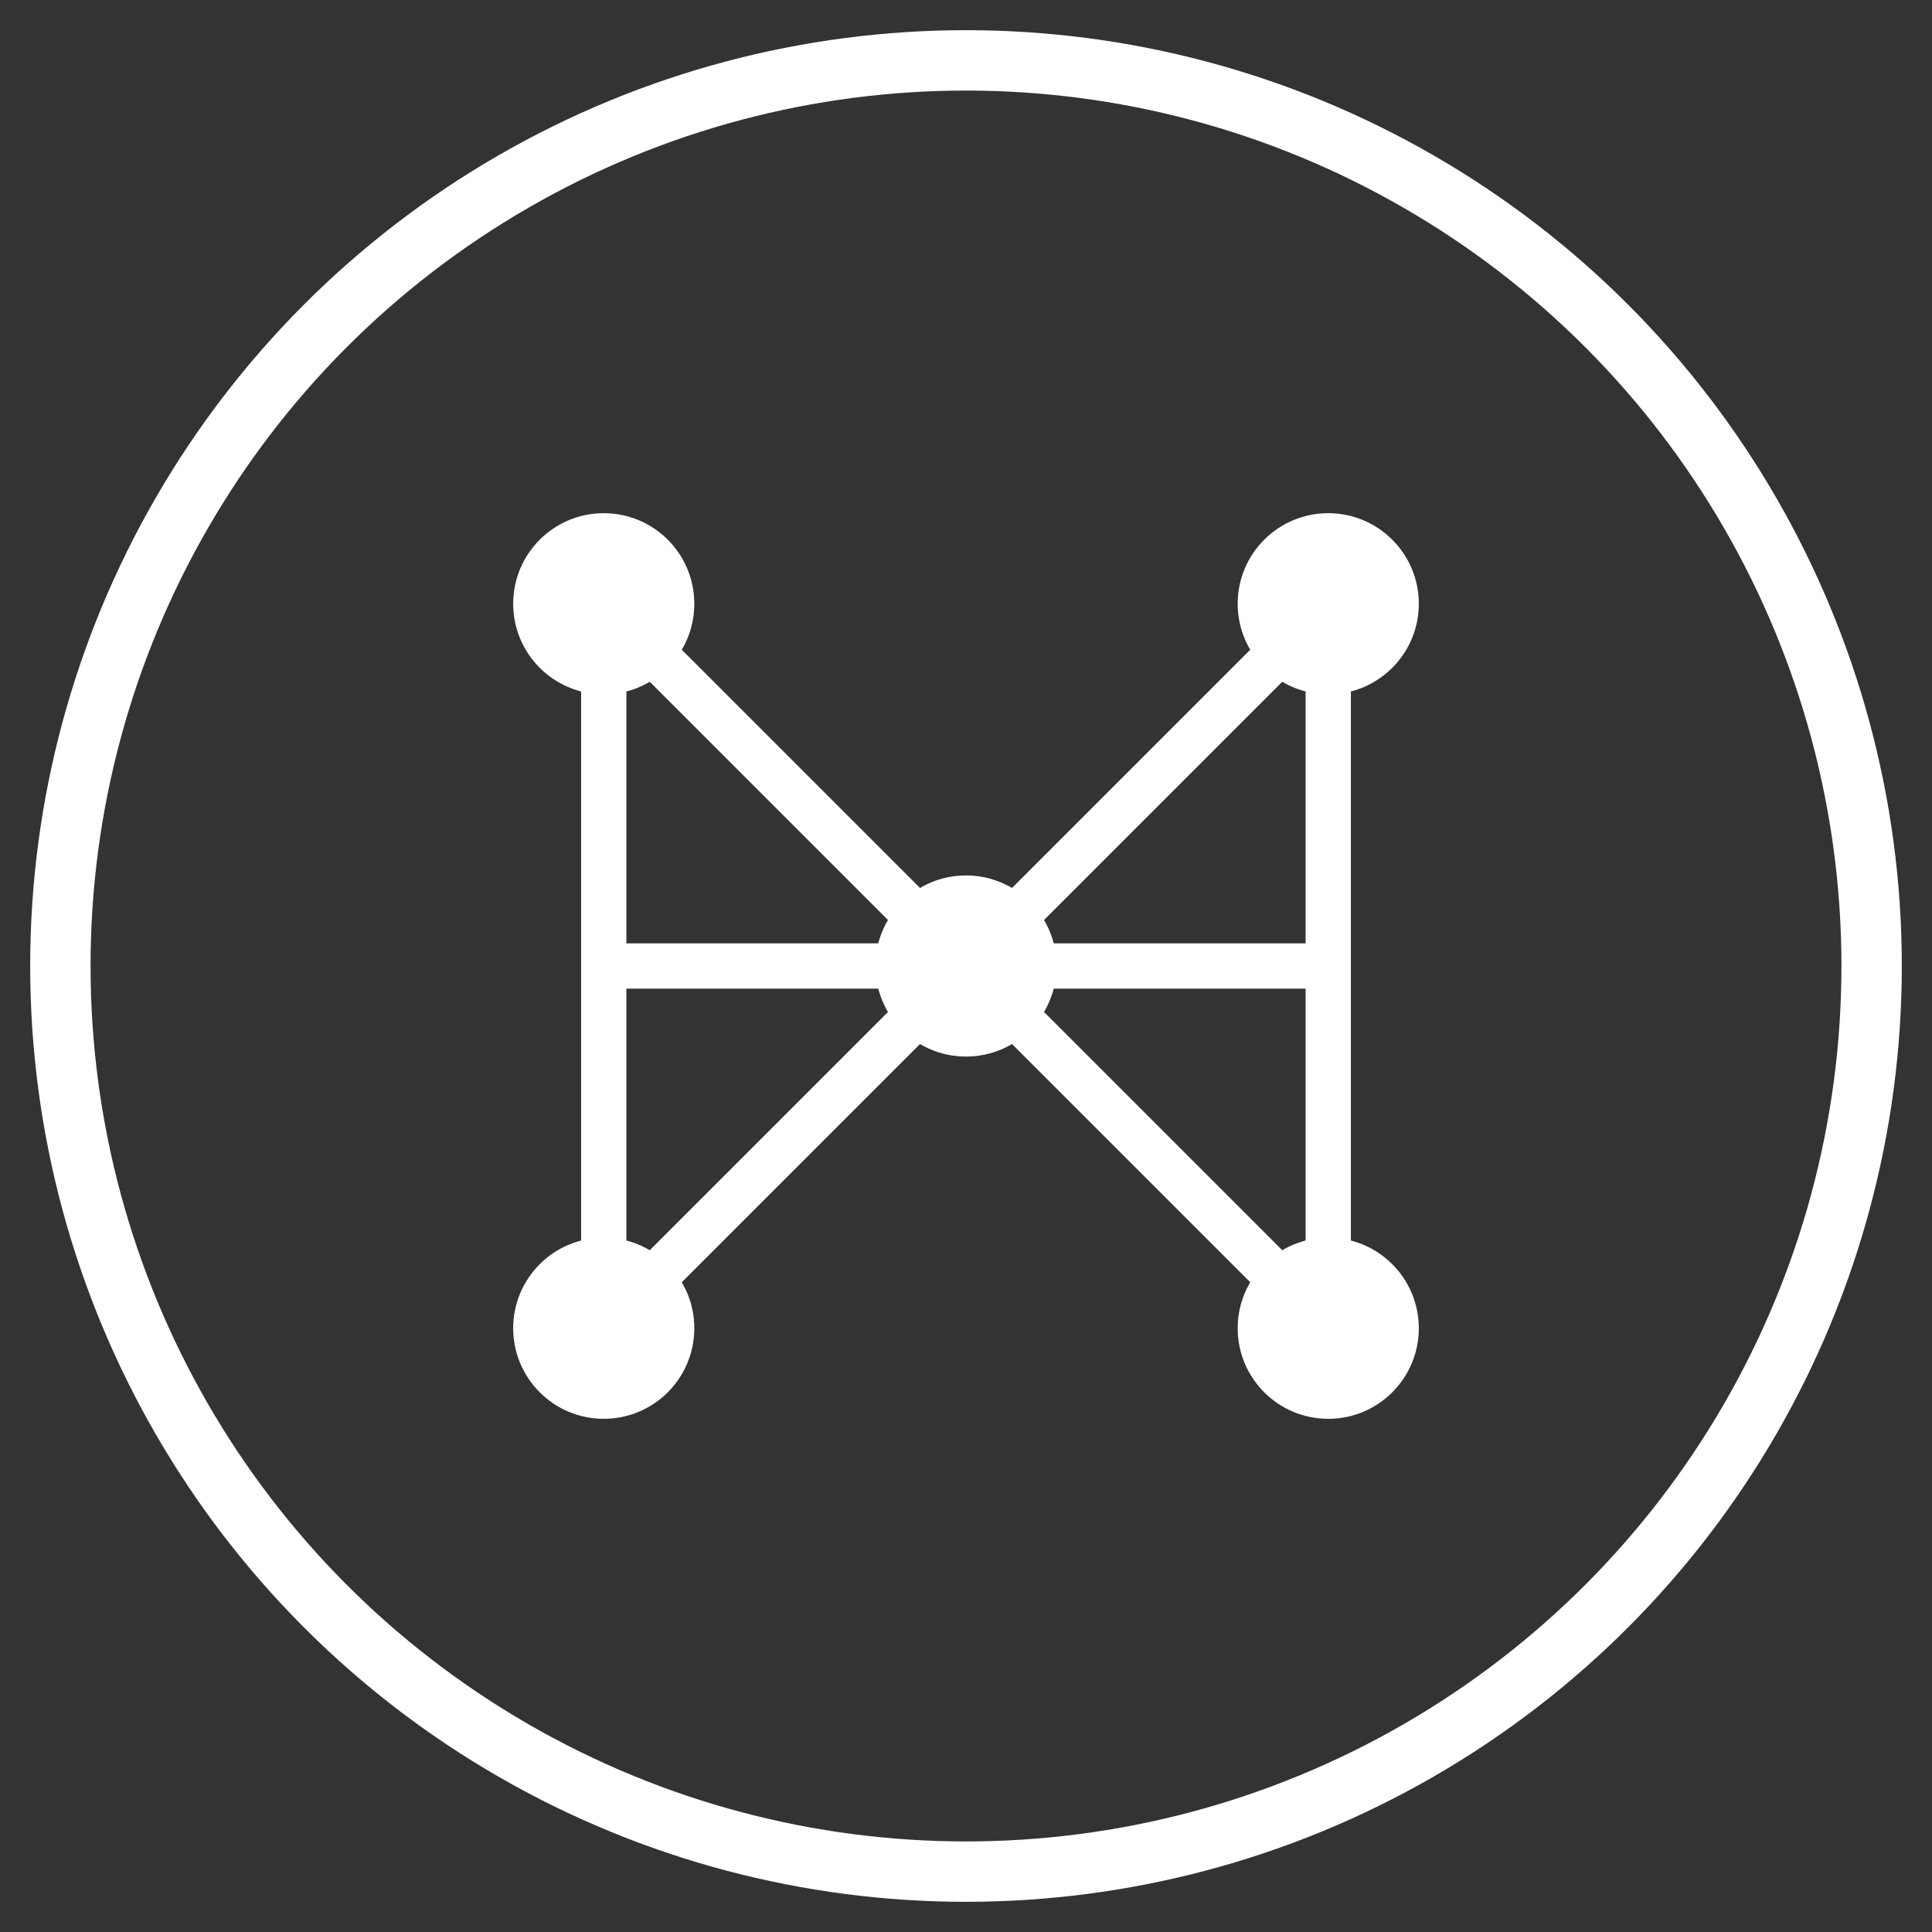 <svg width="64" height="64" viewBox="0 0 64 64" fill="none" xmlns="http://www.w3.org/2000/svg">
  <rect x="0" y="0" width="64" height="64" fill="#333333" stroke="none"/>
  <!-- Outer circle -->
  <circle cx="32" cy="32" r="30" stroke="white" stroke-width="2" fill="none"/>
  
  <!-- Brain/Neural network pattern - scaled up -->
  <circle cx="20" cy="20" r="3" fill="white"/>
  <circle cx="44" cy="20" r="3" fill="white"/>
  <circle cx="32" cy="32" r="3" fill="white"/>
  <circle cx="20" cy="44" r="3" fill="white"/>
  <circle cx="44" cy="44" r="3" fill="white"/>
  
  <!-- Connecting lines - scaled up -->
  <path d="M20 20 L32 32 L44 20" stroke="white" stroke-width="1.5" fill="none"/>
  <path d="M20 44 L32 32 L44 44" stroke="white" stroke-width="1.5" fill="none"/>
  <path d="M20 20 L20 44" stroke="white" stroke-width="1.5" fill="none"/>
  <path d="M44 20 L44 44" stroke="white" stroke-width="1.5" fill="none"/>
  
  <!-- Central connection - scaled up -->
  <path d="M20 32 L44 32" stroke="white" stroke-width="1.5" fill="none"/>
</svg>
